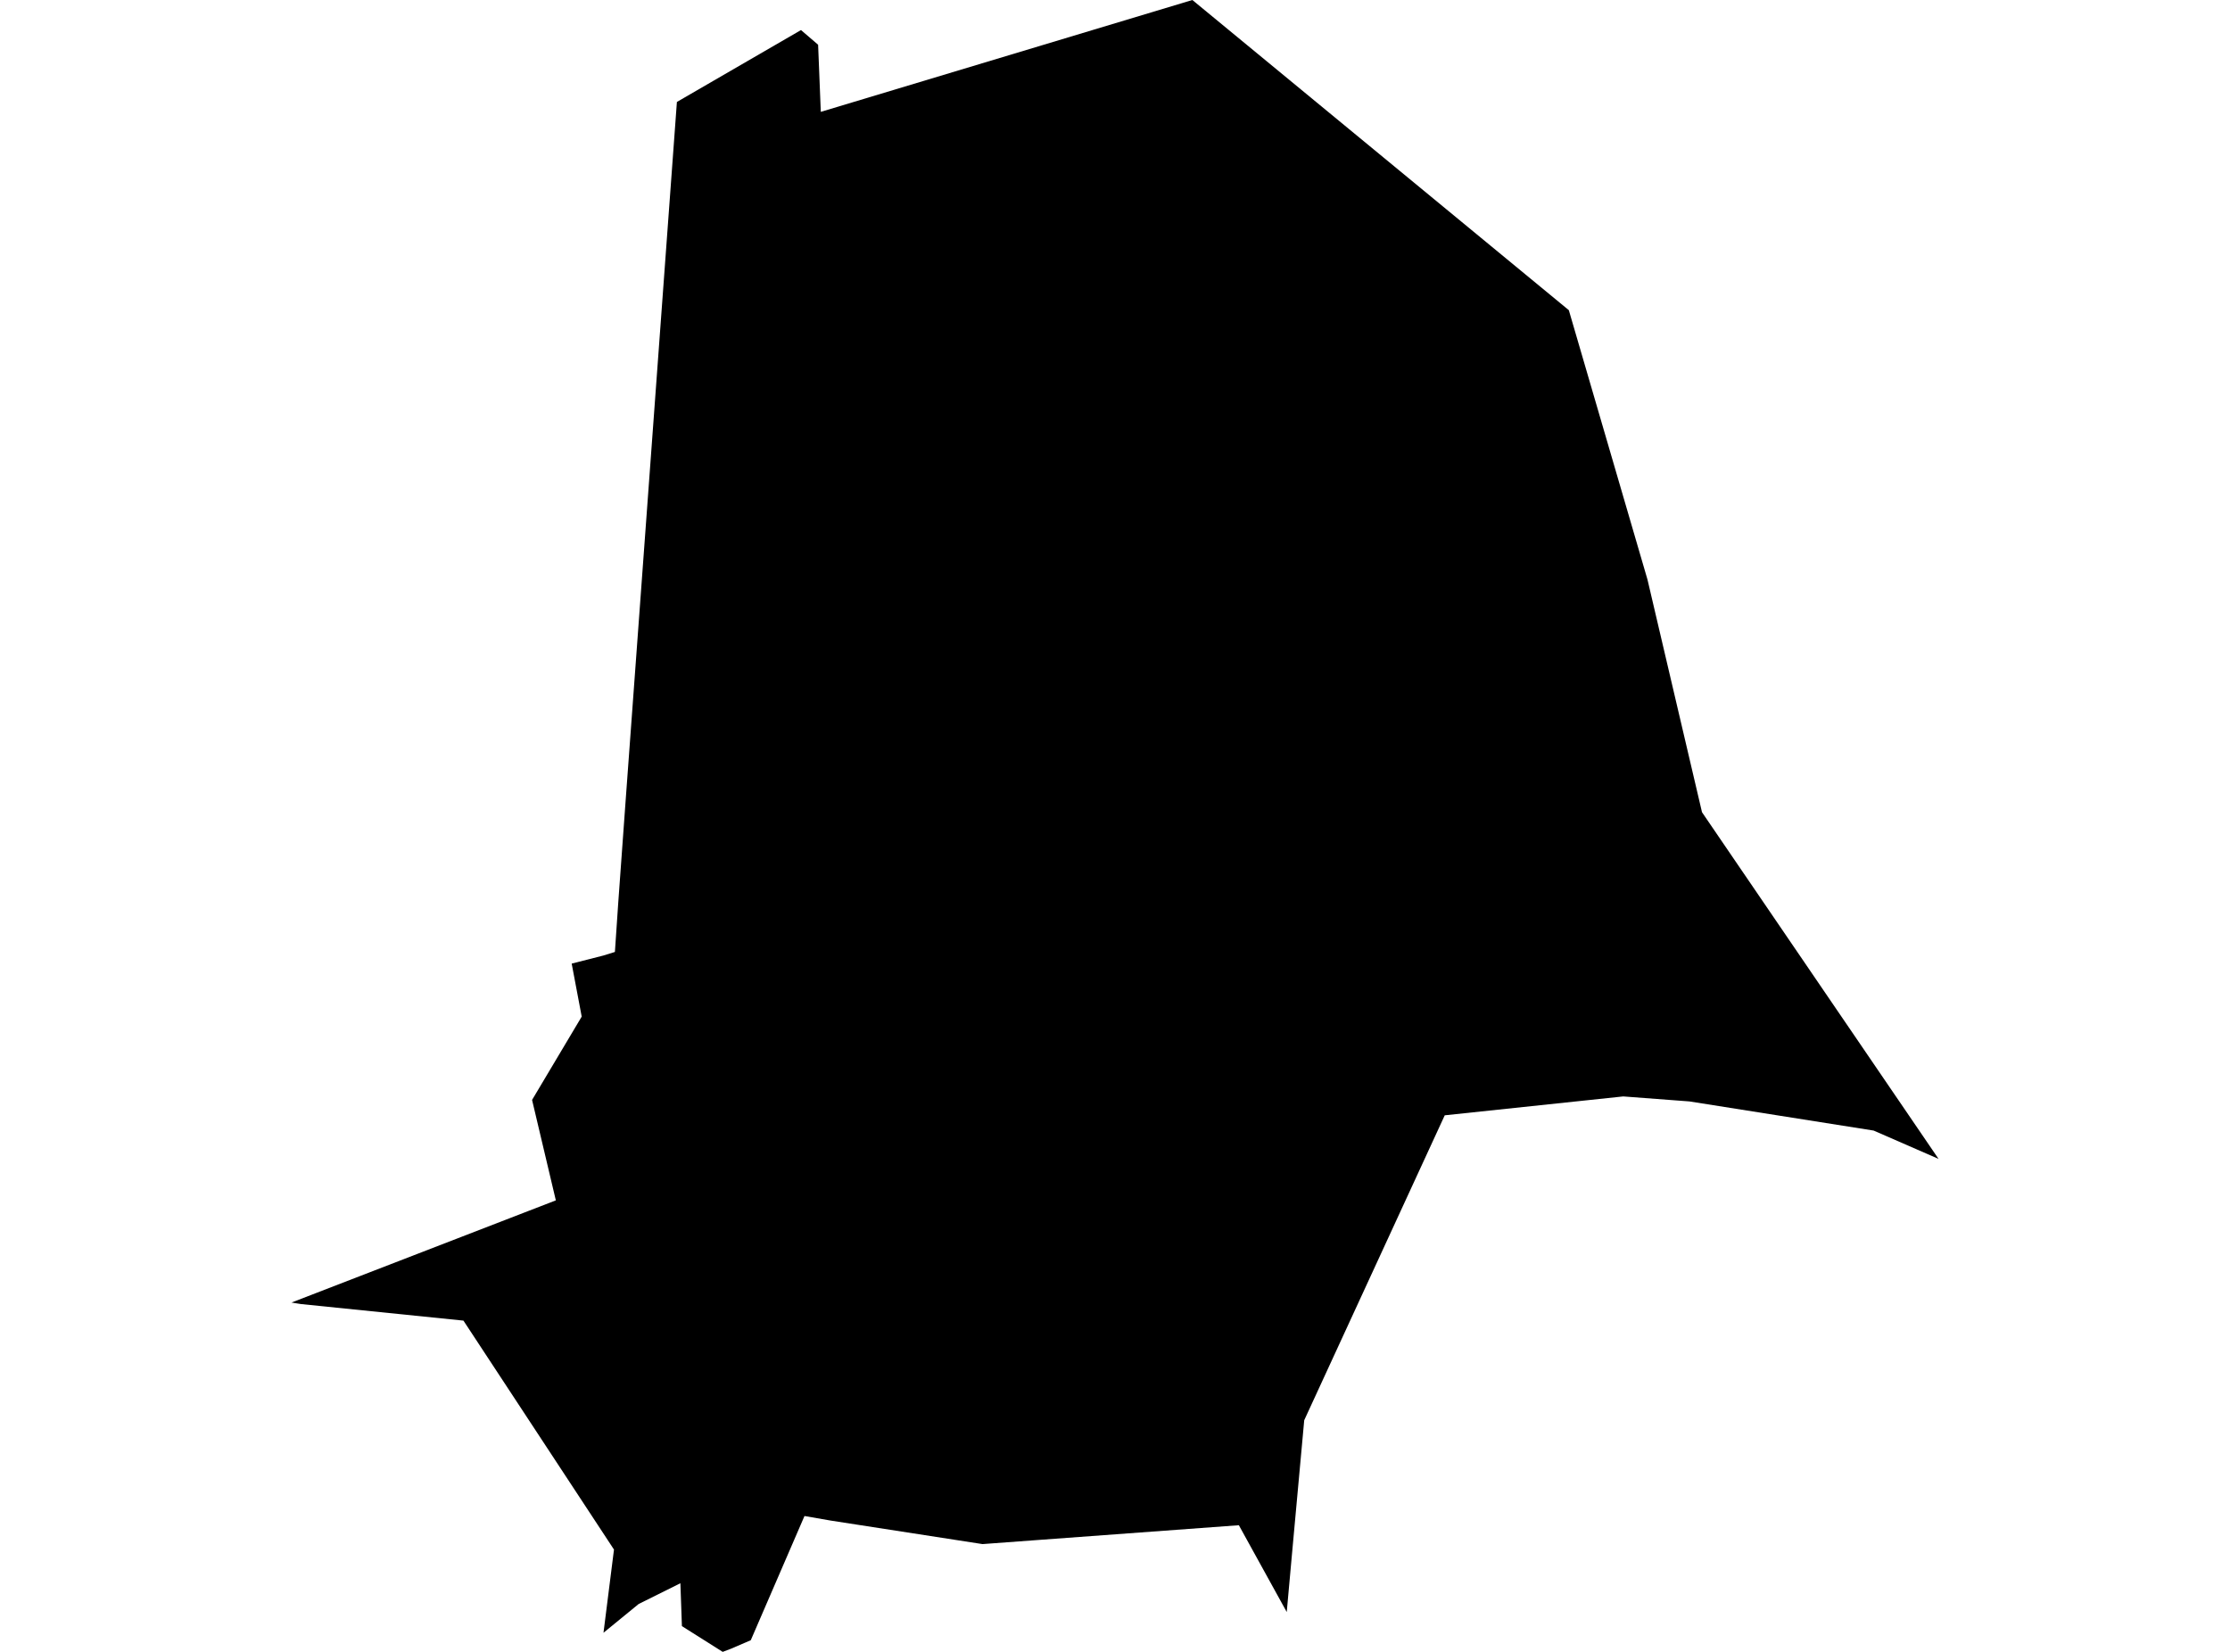 <?xml version='1.0'?>
<svg  baseProfile = 'tiny' width = '540' height = '400' stroke-linecap = 'round' stroke-linejoin = 'round' version='1.1' xmlns='http://www.w3.org/2000/svg'>
<path id='0917801001' title='0917801001'  d='M 379.896 75.108 398.941 140.34 412.146 196.685 469.422 280.624 453.706 273.767 409.127 266.714 393.073 265.5 349.848 270.071 315.821 343.909 312.915 375.679 311.588 390.351 299.992 369.331 251.294 372.914 237.92 373.901 201.128 368.202 194.808 367.102 181.801 397.179 176.948 399.266 175.001 400 165.126 393.765 164.759 383.382 154.658 388.404 146.137 395.373 148.677 375.227 112.223 319.786 72.892 315.779 70.578 315.412 134.598 290.668 128.842 266.347 140.861 246.173 138.435 233.336 146.081 231.389 148.902 230.514 149.721 218.438 151.526 193.497 163.913 24.688 193.961 7.279 198.109 10.834 198.758 27.086 288.735 0 379.896 75.108 Z' />
</svg>